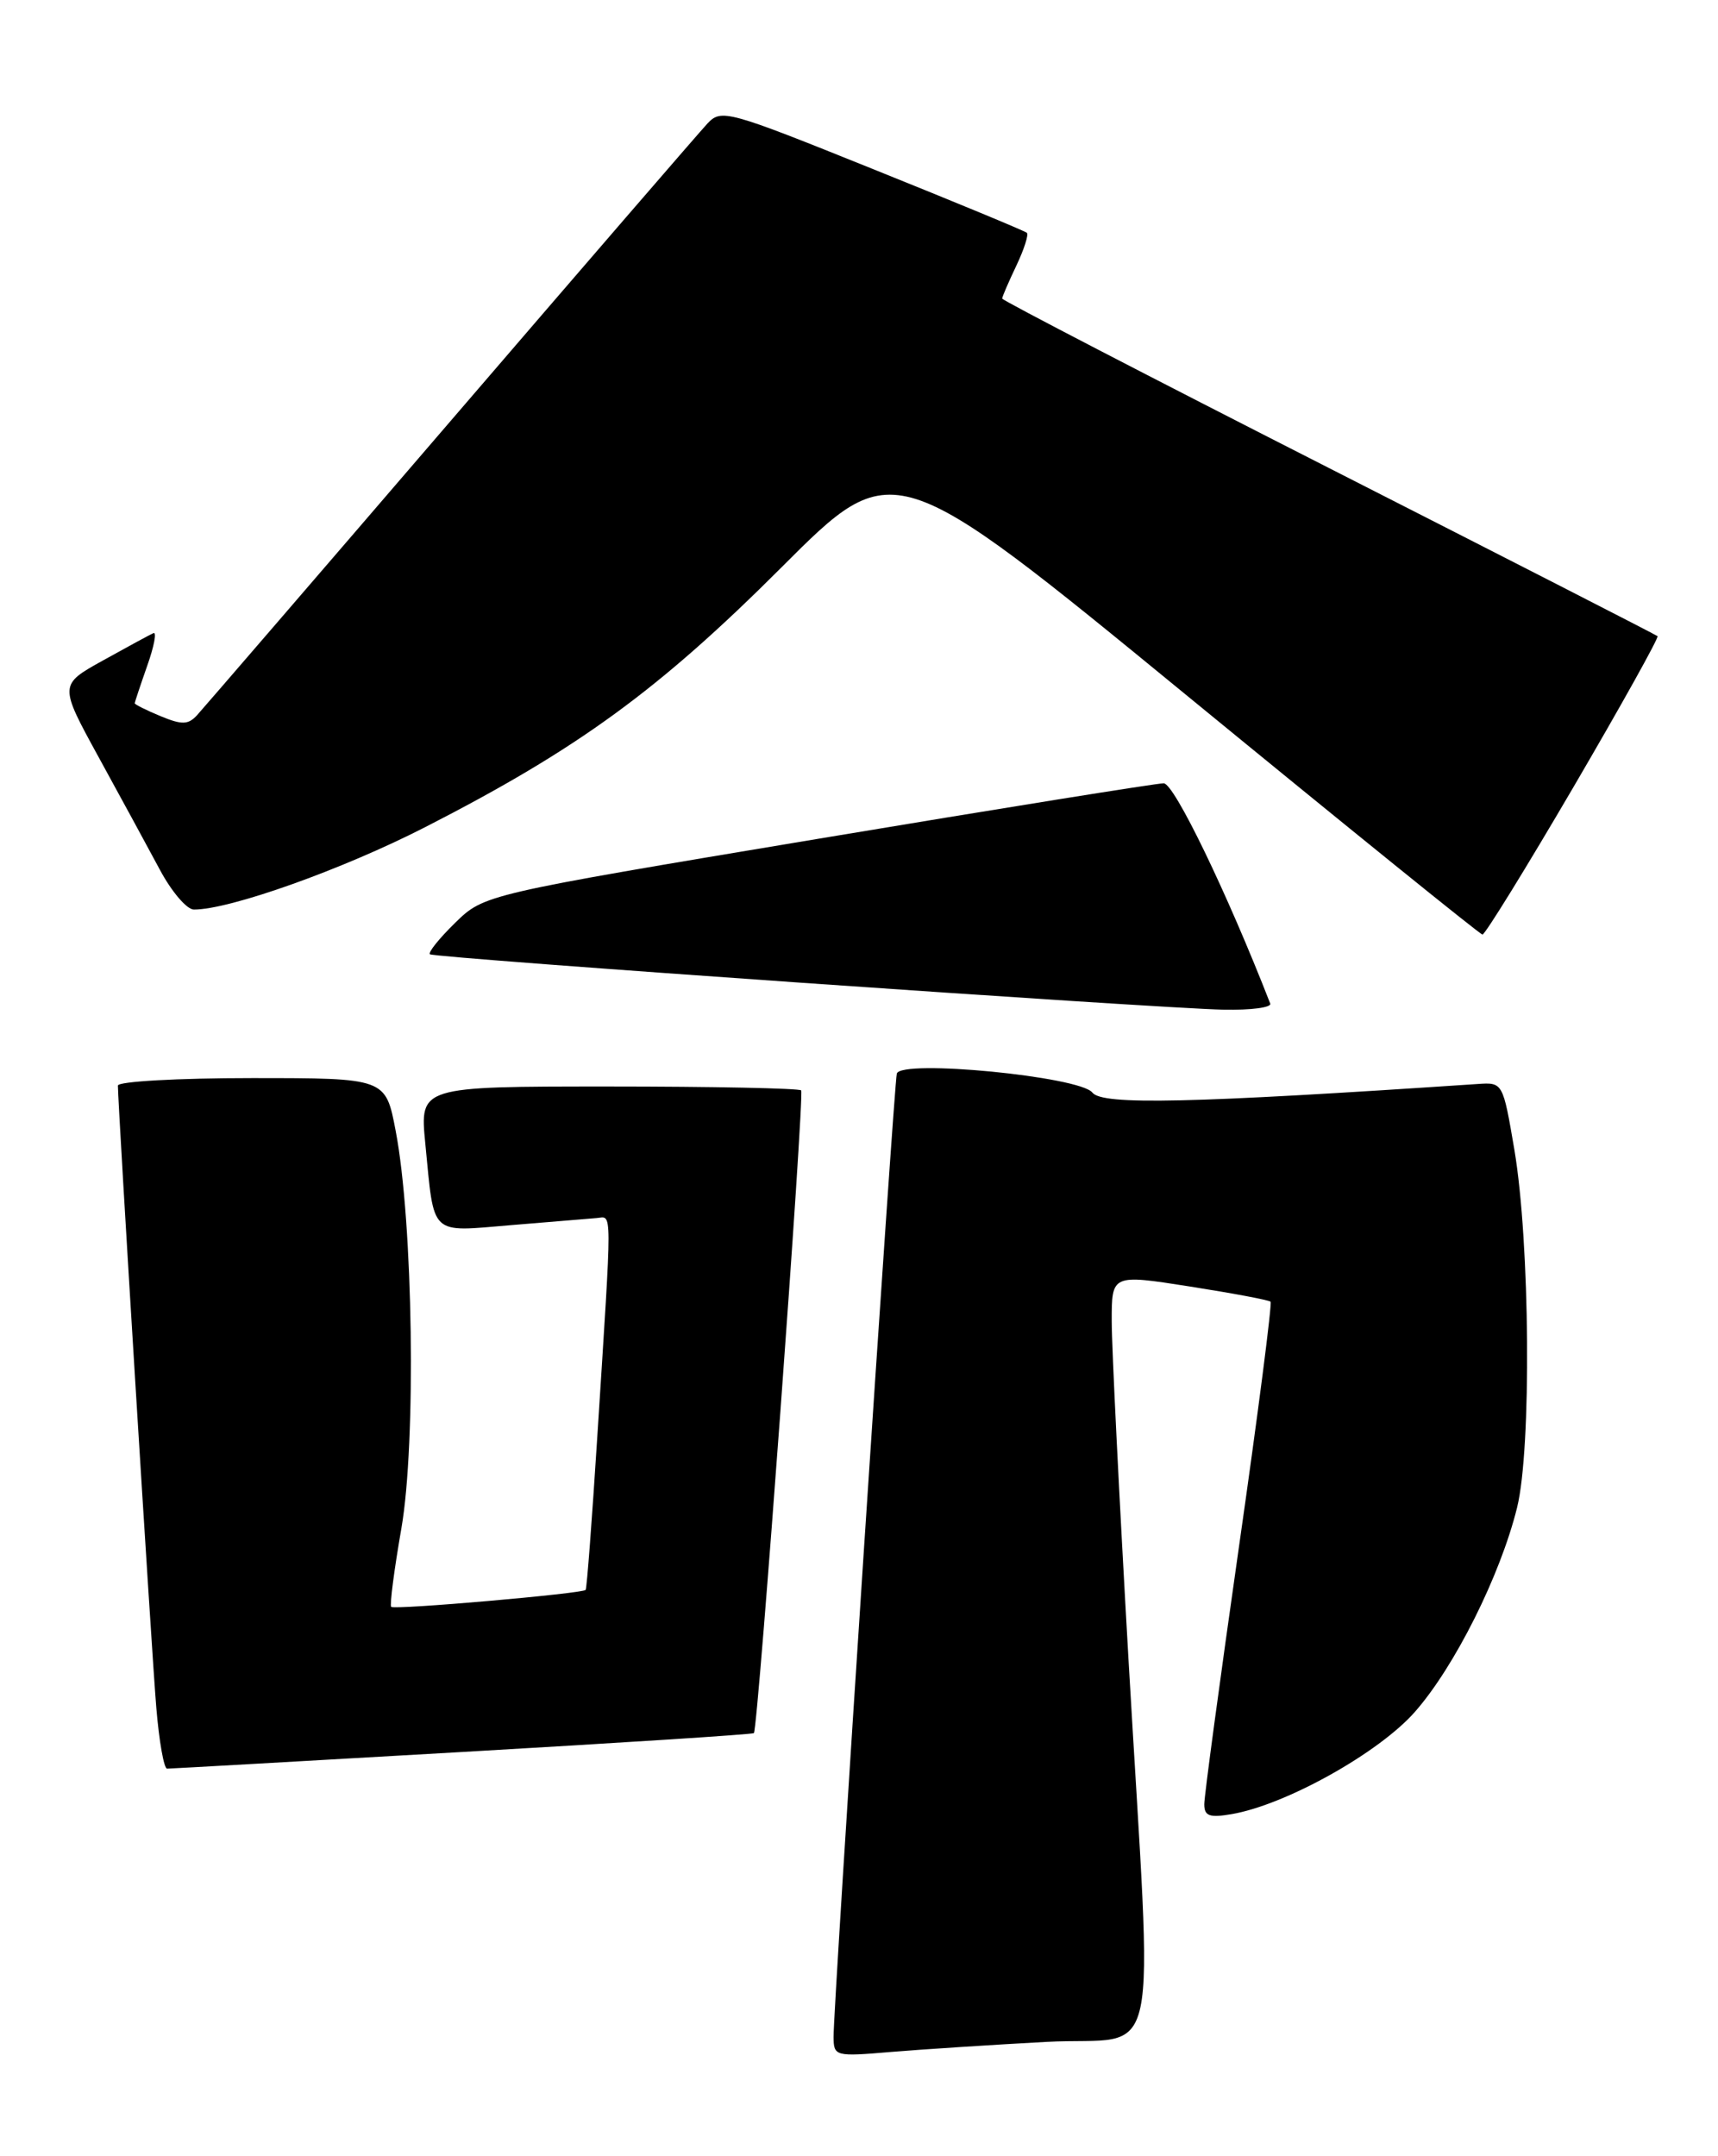 <?xml version="1.0" encoding="UTF-8" standalone="no"?>
<!DOCTYPE svg PUBLIC "-//W3C//DTD SVG 1.1//EN" "http://www.w3.org/Graphics/SVG/1.1/DTD/svg11.dtd" >
<svg xmlns="http://www.w3.org/2000/svg" xmlns:xlink="http://www.w3.org/1999/xlink" version="1.1" viewBox="0 0 204 256">
 <g >
 <path fill="currentColor"
d=" M 124.25 242.43 C 138.12 241.69 136.90 247.38 134.00 197.00 C 132.91 178.03 132.01 159.98 132.01 156.89 C 132.00 151.29 132.00 151.29 141.25 152.74 C 146.34 153.54 150.67 154.35 150.87 154.55 C 151.07 154.74 149.38 167.86 147.11 183.70 C 144.85 199.54 142.99 213.28 143.00 214.22 C 143.00 215.62 143.62 215.84 146.25 215.39 C 152.67 214.29 163.71 208.13 168.00 203.26 C 172.73 197.89 178.15 187.05 180.14 179.00 C 181.87 172.02 181.68 147.50 179.82 136.50 C 178.46 128.52 178.45 128.50 175.48 128.70 C 141.25 131.00 130.88 131.23 129.71 129.72 C 128.23 127.81 106.96 125.74 106.49 127.47 C 106.15 128.70 98.94 238.44 98.98 241.85 C 99.00 244.14 99.17 244.19 105.75 243.63 C 109.46 243.32 117.79 242.78 124.25 242.43 Z  M 54.90 208.01 C 73.82 206.92 89.40 205.92 89.52 205.77 C 90.02 205.17 95.55 129.88 95.13 129.46 C 94.87 129.21 84.58 129.00 72.25 129.00 C 49.84 129.00 49.84 129.00 50.50 135.75 C 51.59 146.91 50.92 146.27 60.68 145.46 C 65.35 145.07 69.92 144.69 70.84 144.62 C 72.72 144.48 72.71 142.60 70.93 170.50 C 70.30 180.40 69.68 188.62 69.54 188.77 C 69.14 189.21 46.83 191.16 46.45 190.78 C 46.26 190.59 46.80 186.40 47.66 181.47 C 49.43 171.27 49.06 145.08 46.98 134.25 C 45.79 128.00 45.79 128.00 29.89 128.00 C 21.15 128.00 14.00 128.40 14.00 128.89 C 14.00 131.23 18.02 196.41 18.56 202.75 C 18.89 206.74 19.47 210.00 19.84 209.99 C 20.20 209.99 35.98 209.10 54.90 208.01 Z  M 150.83 119.15 C 145.68 105.94 139.42 93.00 138.18 93.00 C 137.34 93.00 118.85 95.97 97.08 99.60 C 57.50 106.20 57.50 106.20 54.05 109.56 C 52.15 111.42 50.80 113.10 51.05 113.30 C 51.59 113.74 136.98 119.70 145.33 119.88 C 148.54 119.94 151.02 119.62 150.83 119.15 Z  M 186.86 93.41 C 192.52 83.73 197.00 75.69 196.82 75.53 C 196.65 75.38 179.06 66.38 157.75 55.54 C 136.44 44.70 119.00 35.66 119.00 35.45 C 119.00 35.24 119.76 33.48 120.68 31.55 C 121.60 29.61 122.17 27.85 121.93 27.64 C 121.69 27.42 113.45 24.01 103.60 20.05 C 86.37 13.11 85.65 12.91 84.00 14.67 C 83.06 15.68 69.33 31.57 53.49 50.00 C 37.65 68.43 24.11 84.13 23.41 84.90 C 22.35 86.06 21.61 86.08 19.07 85.03 C 17.38 84.33 16.00 83.64 16.00 83.50 C 16.00 83.37 16.67 81.36 17.48 79.05 C 18.30 76.74 18.63 74.99 18.22 75.17 C 17.81 75.35 15.12 76.81 12.24 78.41 C 7.01 81.31 7.01 81.31 11.72 89.91 C 14.31 94.63 17.57 100.63 18.97 103.24 C 20.36 105.85 22.18 107.99 23.02 107.99 C 27.25 108.01 40.60 103.26 50.44 98.23 C 68.62 88.93 78.20 81.95 92.81 67.35 C 106.11 54.04 106.11 54.04 140.81 82.48 C 159.89 98.12 175.74 110.94 176.03 110.96 C 176.33 110.98 181.20 103.08 186.86 93.41 Z "/>
</g>
</svg>